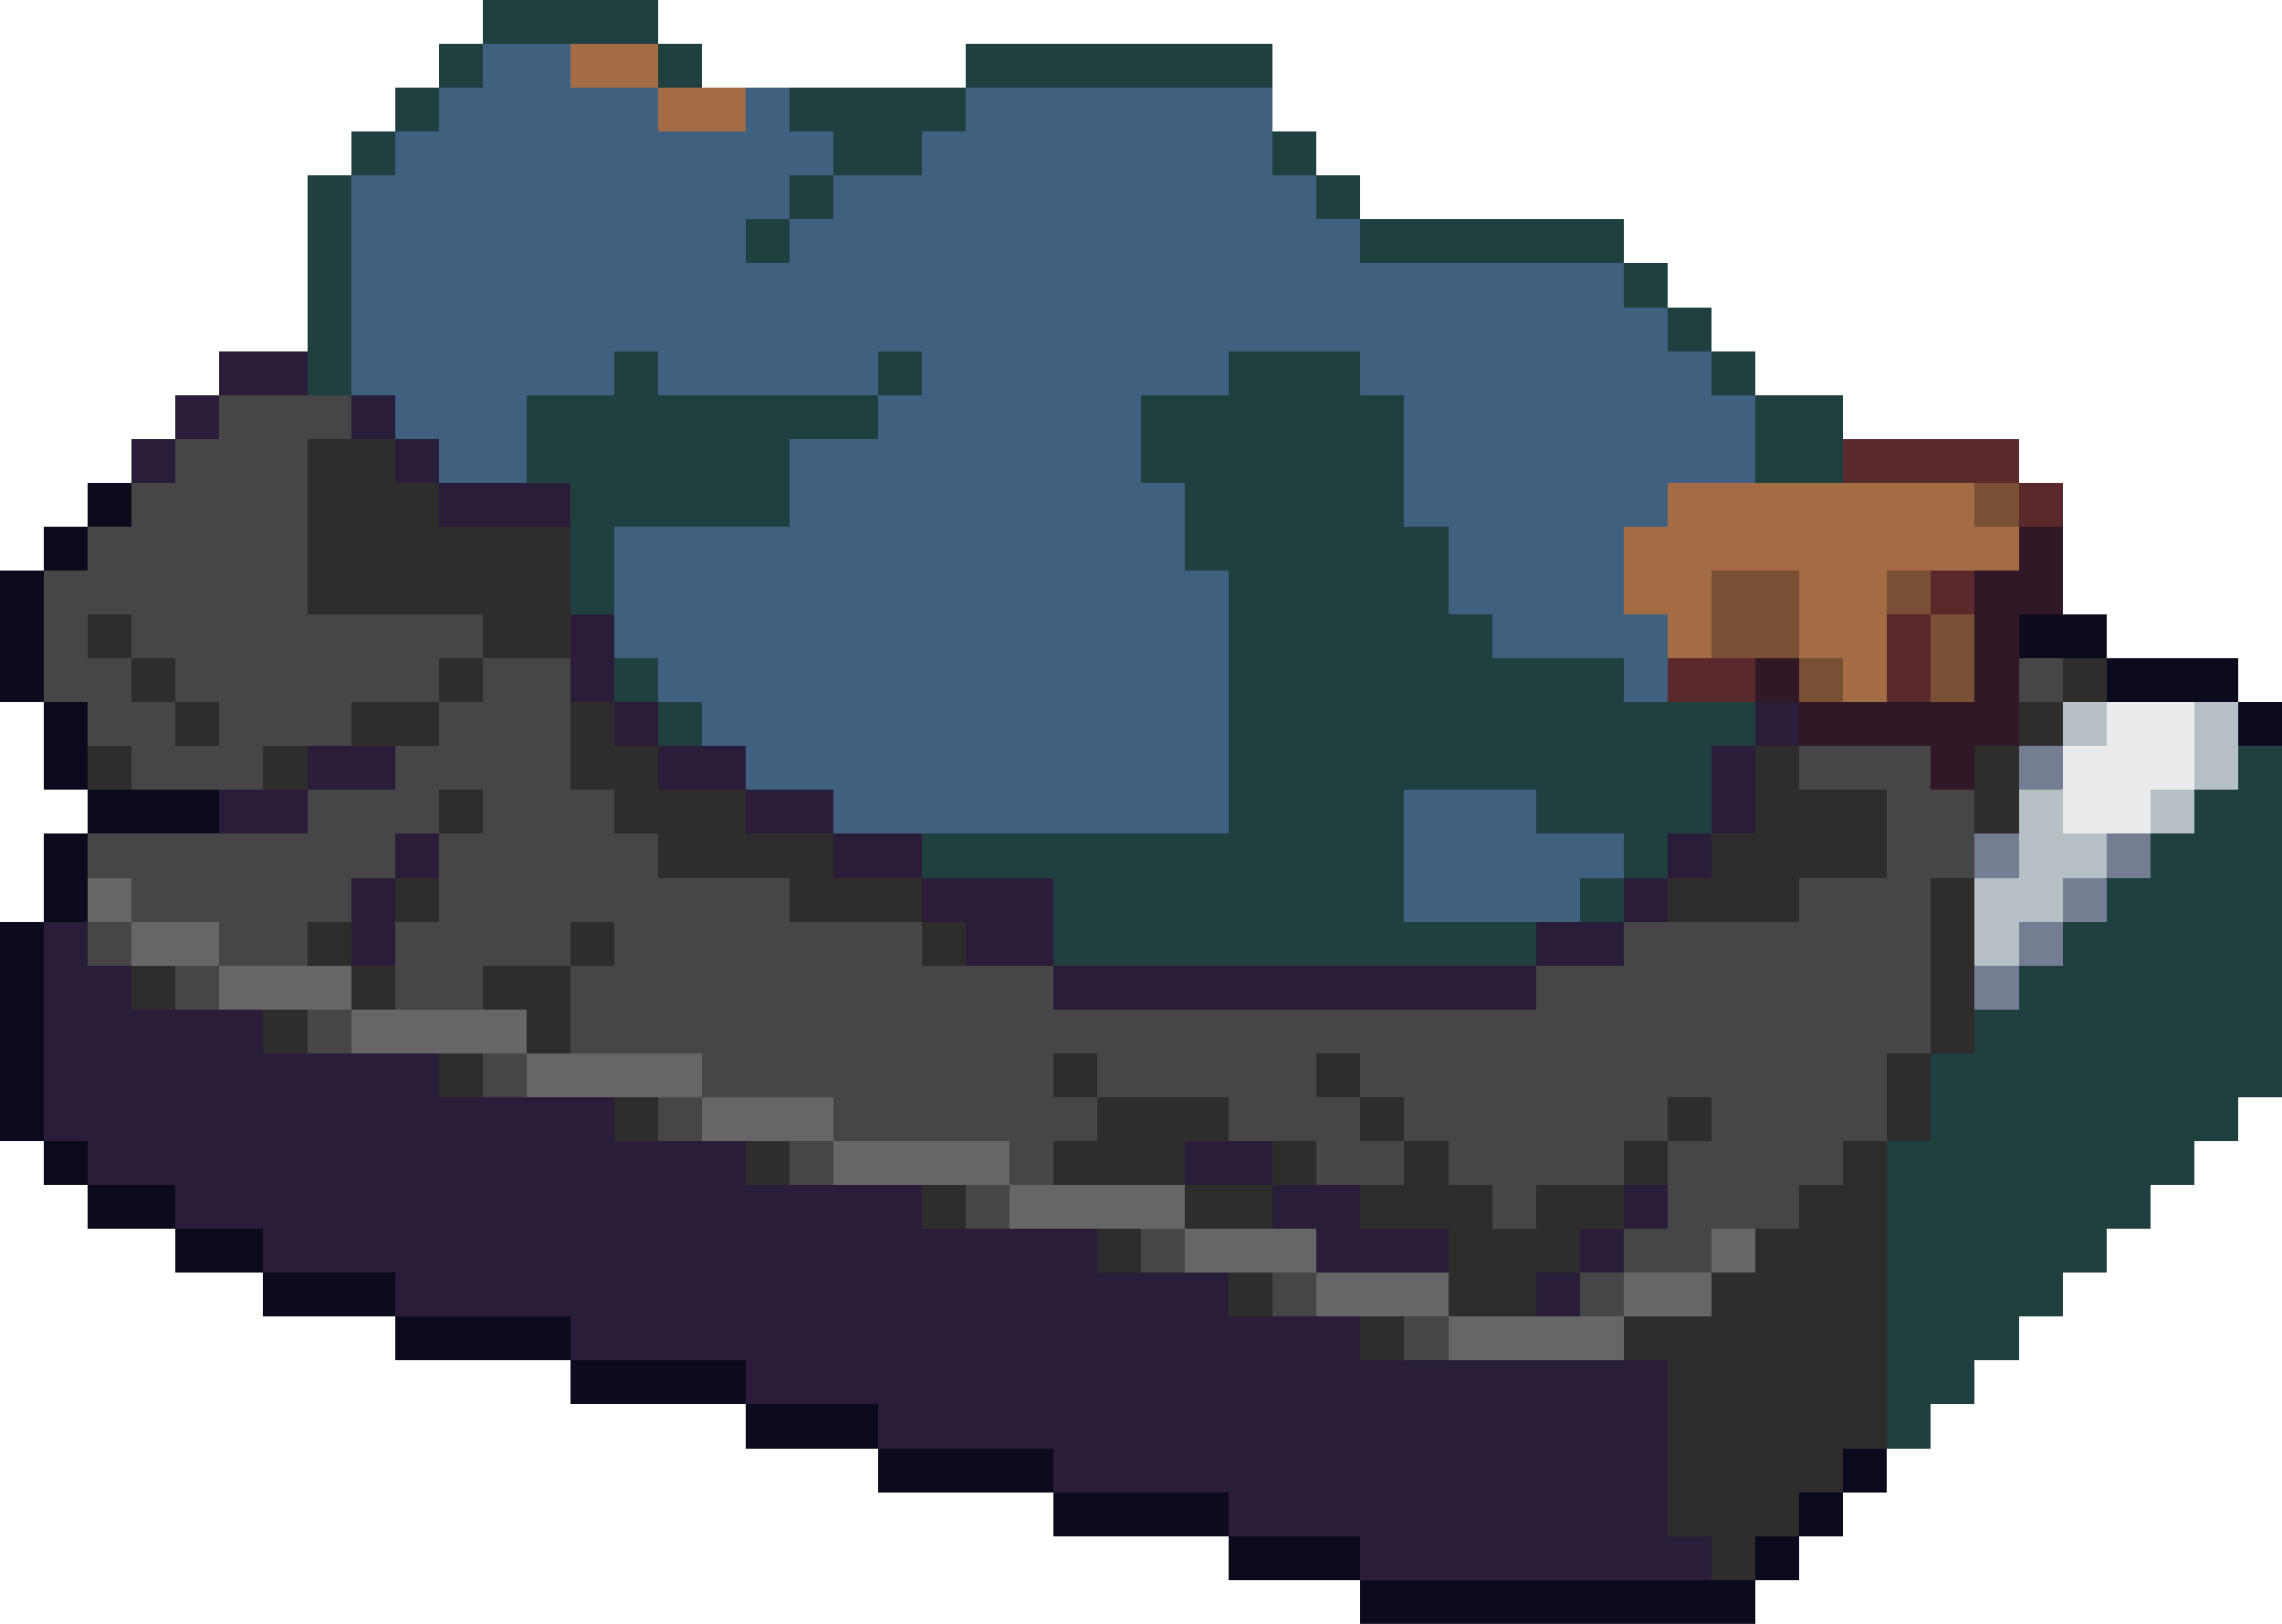 <svg xmlns="http://www.w3.org/2000/svg" viewBox="0 -0.5 52 37" shape-rendering="crispEdges">
<path stroke="#204040" d="M11 0h4M10 1h1M15 1h1M22 1h7M9 2h1M18 2h4M8 3h1M19 3h2M29 3h1M7 4h1M18 4h1M30 4h1M7 5h1M17 5h1M31 5h6M7 6h1M37 6h1M7 7h1M38 7h1M7 8h1M14 8h1M20 8h1M28 8h3M39 8h1M12 9h8M26 9h6M40 9h2M12 10h6M26 10h6M40 10h2M13 11h5M27 11h5M13 12h1M27 12h6M13 13h1M28 13h5M28 14h6M14 15h1M28 15h9M15 16h1M28 16h12M28 17h11M51 17h1M28 18h4M35 18h4M50 18h2M21 19h11M37 19h1M49 19h3M24 20h8M36 20h1M48 20h4M24 21h11M47 21h5M46 22h6M45 23h7M44 24h8M44 25h7M43 26h7M43 27h6M43 28h5M43 29h4M43 30h3M43 31h2M43 32h1" />
<path stroke="#406080" d="M11 1h2M10 2h5M17 2h1M22 2h7M9 3h10M21 3h8M8 4h10M19 4h11M8 5h9M18 5h13M8 6h29M8 7h30M8 8h6M15 8h5M21 8h7M31 8h8M9 9h3M20 9h6M32 9h8M10 10h2M18 10h8M32 10h8M18 11h9M32 11h6M14 12h13M33 12h4M14 13h14M33 13h4M14 14h14M34 14h4M15 15h13M37 15h1M16 16h12M17 17h11M19 18h9M32 18h3M32 19h5M32 20h4" />
<path stroke="#a36c45" d="M13 1h2M15 2h2M38 11h7M37 12h9M37 13h2M41 13h2M38 14h1M41 14h2M42 15h1" />
<path stroke="#291d39" d="M5 8h2M4 9h1M8 9h1M3 10h1M9 10h1M10 11h3M13 14h1M13 15h1M14 16h1M40 16h1M7 17h2M15 17h2M39 17h1M5 18h2M17 18h2M39 18h1M9 19h1M19 19h2M38 19h1M8 20h1M21 20h3M37 20h1M1 21h1M8 21h1M22 21h2M35 21h2M1 22h2M24 22h11M1 23h5M1 24h9M1 25h13M2 26h15M27 26h2M4 27h17M29 27h2M37 27h1M6 28h19M30 28h3M36 28h1M9 29h19M35 29h1M13 30h18M17 31h21M20 32h18M24 33h14M28 34h10M31 35h8" />
<path stroke="#464646" d="M5 9h3M4 10h3M3 11h4M2 12h5M1 13h6M1 14h1M3 14h8M1 15h2M4 15h6M11 15h2M46 15h1M2 16h2M5 16h3M10 16h3M3 17h3M9 17h4M41 17h3M7 18h3M11 18h3M43 18h2M2 19h7M10 19h5M43 19h2M3 20h5M10 20h8M41 20h3M2 21h1M5 21h2M9 21h4M14 21h7M37 21h7M4 22h1M9 22h2M13 22h11M35 22h9M7 23h1M13 23h31M11 24h1M16 24h8M25 24h5M31 24h12M15 25h1M19 25h6M28 25h3M32 25h6M39 25h4M18 26h1M23 26h1M30 26h2M33 26h4M38 26h4M22 27h1M34 27h1M38 27h3M26 28h1M37 28h2M29 29h1M36 29h1M32 30h1" />
<path stroke="#2f2d2b" d="M7 10h2M7 11h3M7 12h6M7 13h6M2 14h1M11 14h2M3 15h1M10 15h1M47 15h1M4 16h1M8 16h2M13 16h1M46 16h1M2 17h1M6 17h1M13 17h2M40 17h1M45 17h1M10 18h1M14 18h3M40 18h3M45 18h1M15 19h4M39 19h4M9 20h1M18 20h3M38 20h3M44 20h1M7 21h1M13 21h1M21 21h1M44 21h1M3 22h1M8 22h1M11 22h2M44 22h1M6 23h1M12 23h1M44 23h1M10 24h1M24 24h1M30 24h1M43 24h1M14 25h1M25 25h3M31 25h1M38 25h1M43 25h1M17 26h1M24 26h3M29 26h1M32 26h1M37 26h1M42 26h1M21 27h1M27 27h2M31 27h3M35 27h2M41 27h2M25 28h1M33 28h3M40 28h3M28 29h1M33 29h2M39 29h4M31 30h1M37 30h6M38 31h5M38 32h5M38 33h4M38 34h3M39 35h1" />
<path stroke="#5a292b" d="M42 10h4M46 11h1M44 13h1M43 14h1M38 15h2M43 15h1" />
<path stroke="#0c0b1d" d="M2 11h1M1 12h1M0 13h1M0 14h1M46 14h2M0 15h1M48 15h3M1 16h1M51 16h1M1 17h1M2 18h3M1 19h1M1 20h1M0 21h1M0 22h1M0 23h1M0 24h1M0 25h1M1 26h1M2 27h2M4 28h2M6 29h3M9 30h4M13 31h4M17 32h3M20 33h4M42 33h1M24 34h4M41 34h1M28 35h3M40 35h1M31 36h9" />
<path stroke="#794f35" d="M45 11h1M39 13h2M43 13h1M39 14h2M44 14h1M41 15h1M44 15h1" />
<path stroke="#301826" d="M46 12h1M45 13h2M45 14h1M40 15h1M45 15h1M41 16h5M44 17h1" />
<path stroke="#b5bfc4" d="M47 16h1M50 16h1M50 17h1M46 18h1M49 18h1M46 19h2M45 20h2M45 21h1" />
<path stroke="#ebebeb" d="M48 16h2M47 17h3M47 18h2" />
<path stroke="#757d93" d="M46 17h1M45 19h1M48 19h1M47 20h1M46 21h1M45 22h1" />
<path stroke="#666666" d="M2 20h1M3 21h2M5 22h3M8 23h4M12 24h4M16 25h3M19 26h4M23 27h4M27 28h3M39 28h1M30 29h3M37 29h2M33 30h4" />
</svg>